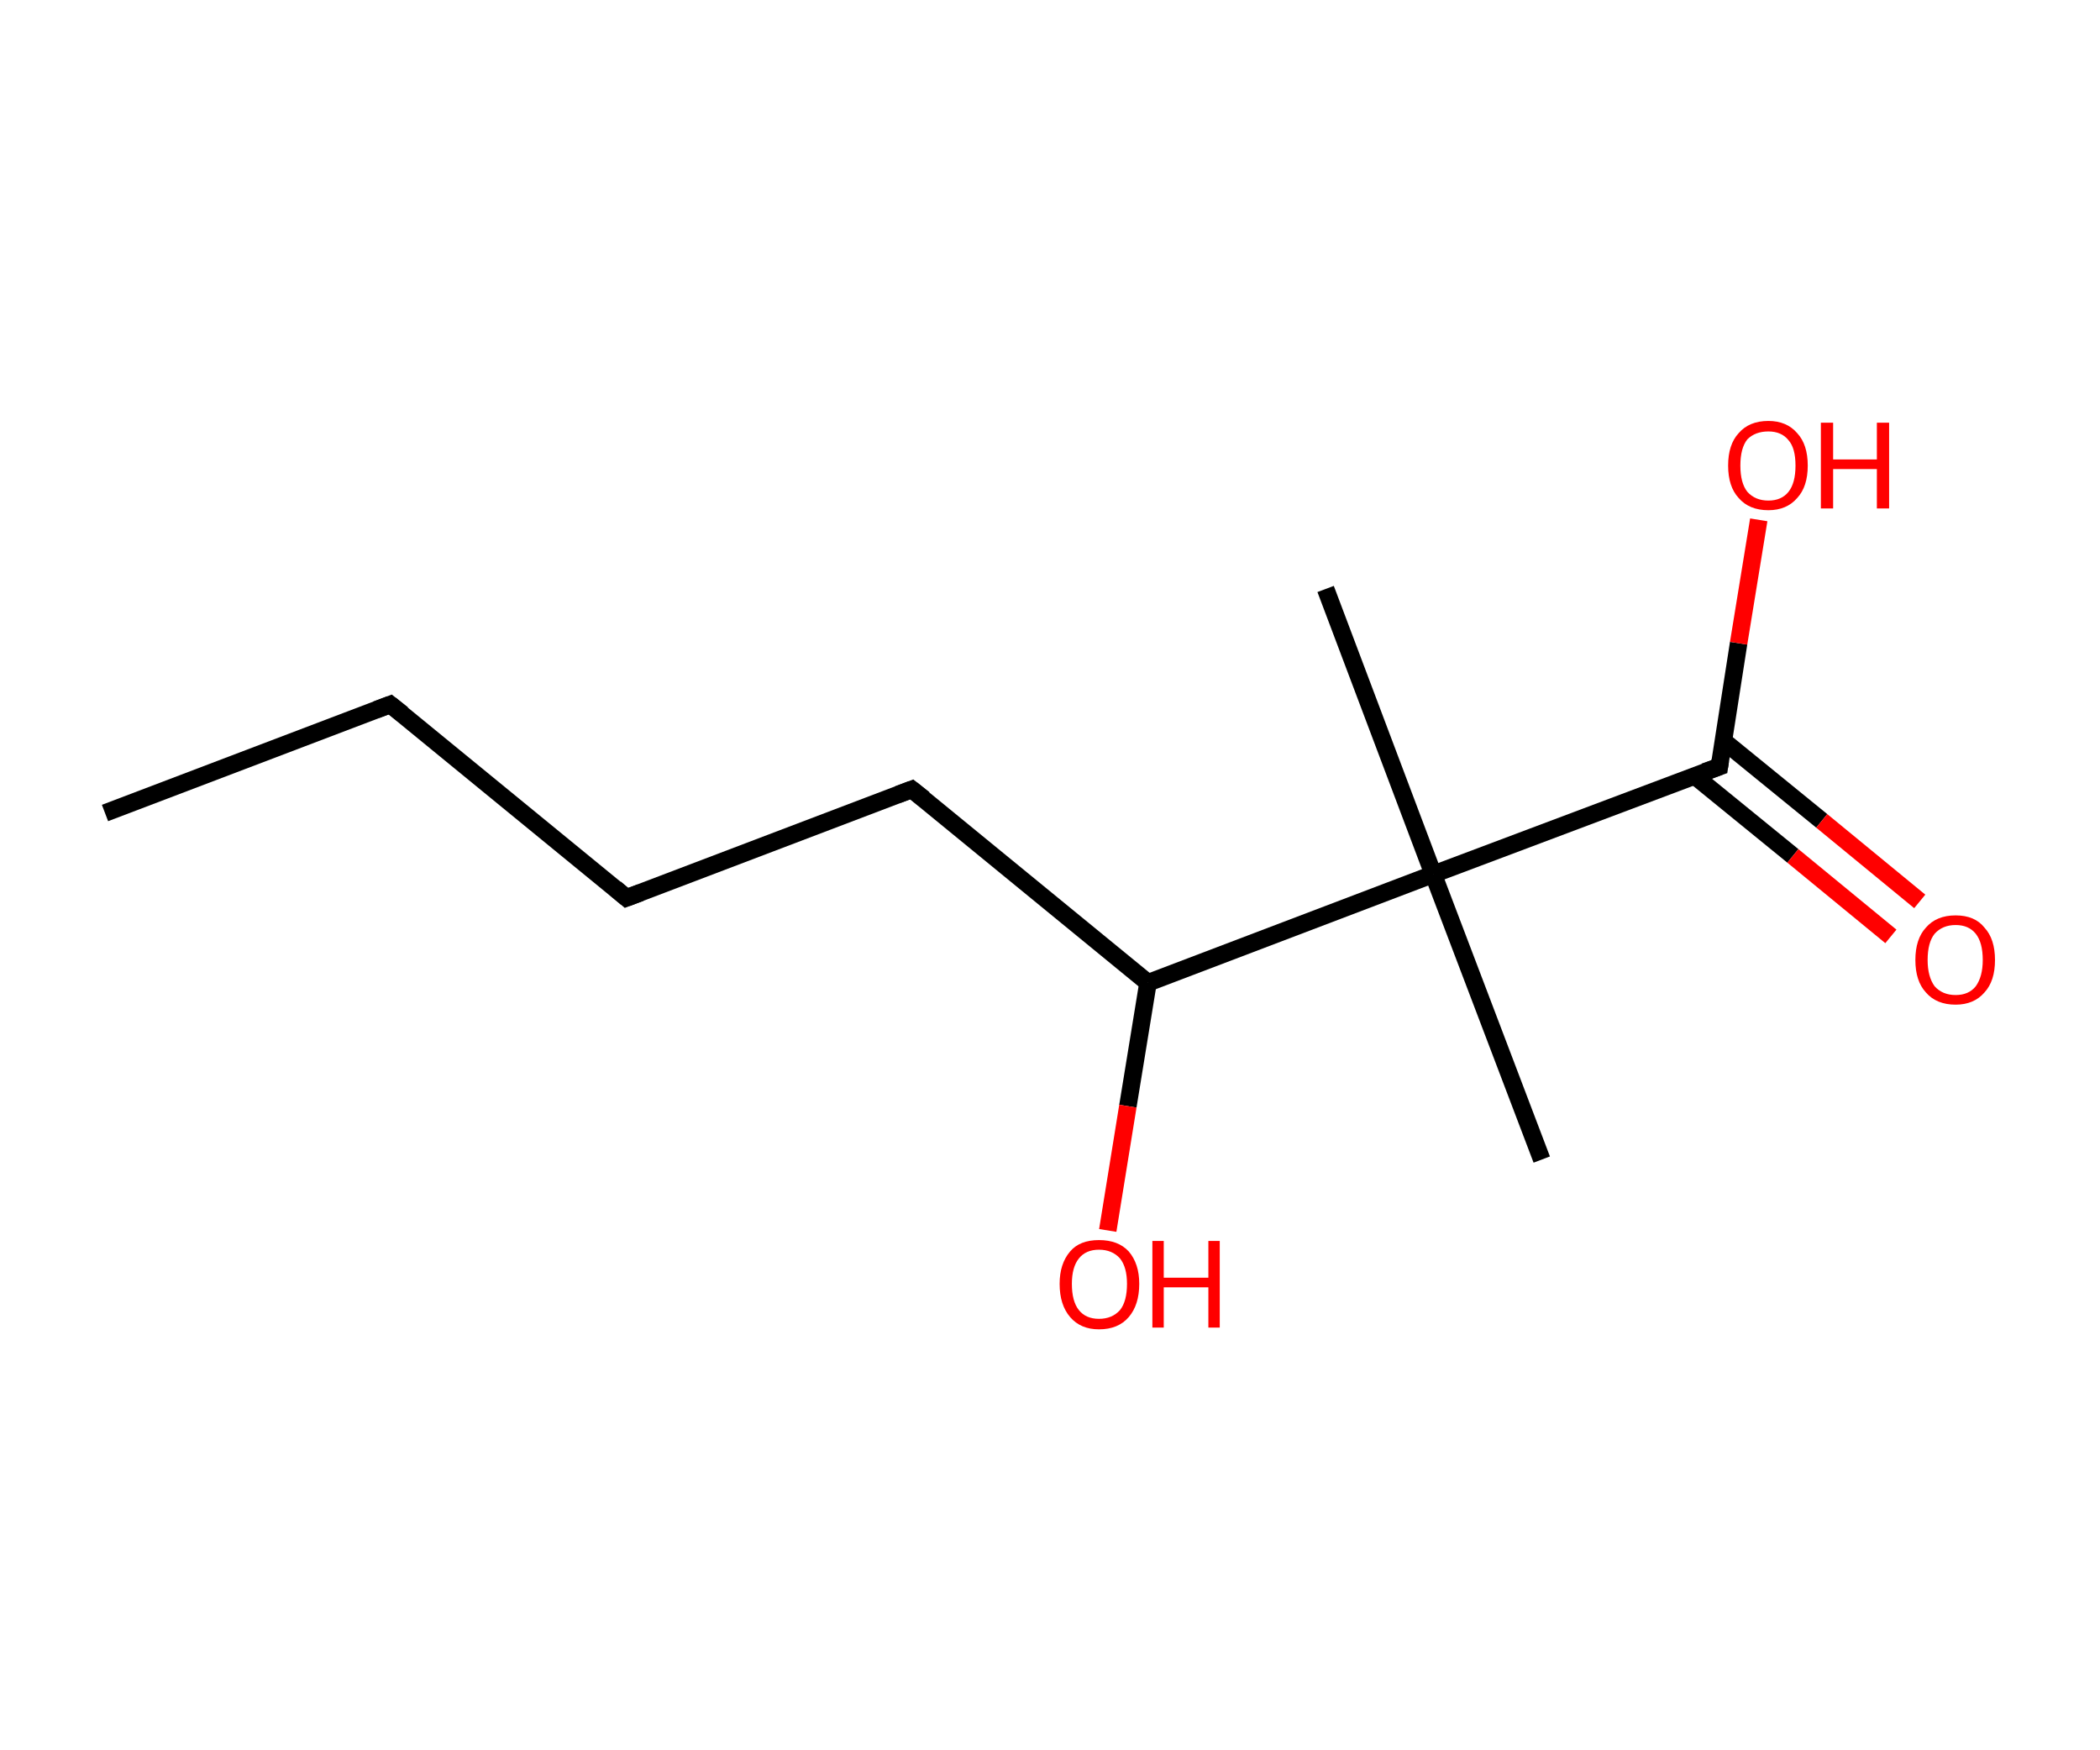 <?xml version='1.0' encoding='ASCII' standalone='yes'?>
<svg xmlns="http://www.w3.org/2000/svg" xmlns:rdkit="http://www.rdkit.org/xml" xmlns:xlink="http://www.w3.org/1999/xlink" version="1.1" baseProfile="full" xml:space="preserve" width="240px" height="200px" viewBox="0 0 240 200">
<!-- END OF HEADER -->
<rect style="opacity:1.0;fill:#FFFFFF;stroke:none" width="240.0" height="200.0" x="0.0" y="0.0"> </rect>
<path class="bond-0 atom-0 atom-1" d="M 12.0,92.9 L 44.6,80.5" style="fill:none;fill-rule:evenodd;stroke:#000000;stroke-width:2.0px;stroke-linecap:butt;stroke-linejoin:miter;stroke-opacity:1"/>
<path class="bond-1 atom-1 atom-2" d="M 44.6,80.5 L 71.6,102.6" style="fill:none;fill-rule:evenodd;stroke:#000000;stroke-width:2.0px;stroke-linecap:butt;stroke-linejoin:miter;stroke-opacity:1"/>
<path class="bond-2 atom-2 atom-3" d="M 71.6,102.6 L 104.2,90.2" style="fill:none;fill-rule:evenodd;stroke:#000000;stroke-width:2.0px;stroke-linecap:butt;stroke-linejoin:miter;stroke-opacity:1"/>
<path class="bond-3 atom-3 atom-4" d="M 104.2,90.2 L 131.2,112.3" style="fill:none;fill-rule:evenodd;stroke:#000000;stroke-width:2.0px;stroke-linecap:butt;stroke-linejoin:miter;stroke-opacity:1"/>
<path class="bond-4 atom-4 atom-5" d="M 131.2,112.3 L 128.9,126.4" style="fill:none;fill-rule:evenodd;stroke:#000000;stroke-width:2.0px;stroke-linecap:butt;stroke-linejoin:miter;stroke-opacity:1"/>
<path class="bond-4 atom-4 atom-5" d="M 128.9,126.4 L 126.6,140.6" style="fill:none;fill-rule:evenodd;stroke:#FF0000;stroke-width:2.0px;stroke-linecap:butt;stroke-linejoin:miter;stroke-opacity:1"/>
<path class="bond-5 atom-4 atom-6" d="M 131.2,112.3 L 163.8,99.9" style="fill:none;fill-rule:evenodd;stroke:#000000;stroke-width:2.0px;stroke-linecap:butt;stroke-linejoin:miter;stroke-opacity:1"/>
<path class="bond-6 atom-6 atom-7" d="M 163.8,99.9 L 151.5,67.3" style="fill:none;fill-rule:evenodd;stroke:#000000;stroke-width:2.0px;stroke-linecap:butt;stroke-linejoin:miter;stroke-opacity:1"/>
<path class="bond-7 atom-6 atom-8" d="M 163.8,99.9 L 176.2,132.5" style="fill:none;fill-rule:evenodd;stroke:#000000;stroke-width:2.0px;stroke-linecap:butt;stroke-linejoin:miter;stroke-opacity:1"/>
<path class="bond-8 atom-6 atom-9" d="M 163.8,99.9 L 196.5,87.6" style="fill:none;fill-rule:evenodd;stroke:#000000;stroke-width:2.0px;stroke-linecap:butt;stroke-linejoin:miter;stroke-opacity:1"/>
<path class="bond-9 atom-9 atom-10" d="M 193.6,88.6 L 204.9,97.8" style="fill:none;fill-rule:evenodd;stroke:#000000;stroke-width:2.0px;stroke-linecap:butt;stroke-linejoin:miter;stroke-opacity:1"/>
<path class="bond-9 atom-9 atom-10" d="M 204.9,97.8 L 216.1,107.0" style="fill:none;fill-rule:evenodd;stroke:#FF0000;stroke-width:2.0px;stroke-linecap:butt;stroke-linejoin:miter;stroke-opacity:1"/>
<path class="bond-9 atom-9 atom-10" d="M 196.9,84.6 L 208.2,93.8" style="fill:none;fill-rule:evenodd;stroke:#000000;stroke-width:2.0px;stroke-linecap:butt;stroke-linejoin:miter;stroke-opacity:1"/>
<path class="bond-9 atom-9 atom-10" d="M 208.2,93.8 L 219.4,103.0" style="fill:none;fill-rule:evenodd;stroke:#FF0000;stroke-width:2.0px;stroke-linecap:butt;stroke-linejoin:miter;stroke-opacity:1"/>
<path class="bond-10 atom-9 atom-11" d="M 196.5,87.6 L 198.7,73.5" style="fill:none;fill-rule:evenodd;stroke:#000000;stroke-width:2.0px;stroke-linecap:butt;stroke-linejoin:miter;stroke-opacity:1"/>
<path class="bond-10 atom-9 atom-11" d="M 198.7,73.5 L 201.0,59.4" style="fill:none;fill-rule:evenodd;stroke:#FF0000;stroke-width:2.0px;stroke-linecap:butt;stroke-linejoin:miter;stroke-opacity:1"/>
<path d="M 43.0,81.1 L 44.6,80.5 L 46.0,81.6" style="fill:none;stroke:#000000;stroke-width:2.0px;stroke-linecap:butt;stroke-linejoin:miter;stroke-opacity:1;"/>
<path d="M 70.3,101.5 L 71.6,102.6 L 73.2,102.0" style="fill:none;stroke:#000000;stroke-width:2.0px;stroke-linecap:butt;stroke-linejoin:miter;stroke-opacity:1;"/>
<path d="M 102.6,90.8 L 104.2,90.2 L 105.6,91.3" style="fill:none;stroke:#000000;stroke-width:2.0px;stroke-linecap:butt;stroke-linejoin:miter;stroke-opacity:1;"/>
<path d="M 194.8,88.2 L 196.5,87.6 L 196.6,86.9" style="fill:none;stroke:#000000;stroke-width:2.0px;stroke-linecap:butt;stroke-linejoin:miter;stroke-opacity:1;"/>
<path class="atom-5" d="M 121.1 146.7 Q 121.1 144.4, 122.3 143.0 Q 123.4 141.7, 125.6 141.7 Q 127.8 141.7, 129.0 143.0 Q 130.2 144.4, 130.2 146.7 Q 130.2 149.1, 129.0 150.5 Q 127.8 151.9, 125.6 151.9 Q 123.5 151.9, 122.3 150.5 Q 121.1 149.1, 121.1 146.7 M 125.6 150.7 Q 127.1 150.7, 128.0 149.7 Q 128.8 148.7, 128.8 146.7 Q 128.8 144.8, 128.0 143.8 Q 127.1 142.8, 125.6 142.8 Q 124.1 142.8, 123.3 143.8 Q 122.5 144.8, 122.5 146.7 Q 122.5 148.7, 123.3 149.7 Q 124.1 150.7, 125.6 150.7 " fill="#FF0000"/>
<path class="atom-5" d="M 131.7 141.8 L 133.0 141.8 L 133.0 146.0 L 138.1 146.0 L 138.1 141.8 L 139.4 141.8 L 139.4 151.7 L 138.1 151.7 L 138.1 147.1 L 133.0 147.1 L 133.0 151.7 L 131.7 151.7 L 131.7 141.8 " fill="#FF0000"/>
<path class="atom-10" d="M 218.9 109.7 Q 218.9 107.3, 220.1 106.0 Q 221.3 104.6, 223.5 104.6 Q 225.7 104.6, 226.8 106.0 Q 228.0 107.3, 228.0 109.7 Q 228.0 112.1, 226.8 113.4 Q 225.6 114.8, 223.5 114.8 Q 221.3 114.8, 220.1 113.4 Q 218.9 112.1, 218.9 109.7 M 223.5 113.7 Q 225.0 113.7, 225.8 112.7 Q 226.6 111.6, 226.6 109.7 Q 226.6 107.7, 225.8 106.7 Q 225.0 105.7, 223.5 105.7 Q 222.0 105.7, 221.1 106.7 Q 220.3 107.7, 220.3 109.7 Q 220.3 111.6, 221.1 112.7 Q 222.0 113.7, 223.5 113.7 " fill="#FF0000"/>
<path class="atom-11" d="M 197.5 53.2 Q 197.5 50.8, 198.7 49.5 Q 199.9 48.1, 202.1 48.1 Q 204.2 48.1, 205.4 49.5 Q 206.6 50.8, 206.6 53.2 Q 206.6 55.6, 205.4 56.9 Q 204.2 58.3, 202.1 58.3 Q 199.9 58.3, 198.7 56.9 Q 197.5 55.6, 197.5 53.2 M 202.1 57.2 Q 203.6 57.2, 204.4 56.2 Q 205.2 55.2, 205.2 53.2 Q 205.2 51.2, 204.4 50.3 Q 203.6 49.3, 202.1 49.3 Q 200.6 49.3, 199.7 50.2 Q 198.9 51.2, 198.9 53.2 Q 198.9 55.2, 199.7 56.2 Q 200.6 57.2, 202.1 57.2 " fill="#FF0000"/>
<path class="atom-11" d="M 208.1 48.3 L 209.5 48.3 L 209.5 52.5 L 214.5 52.5 L 214.5 48.3 L 215.9 48.3 L 215.9 58.1 L 214.5 58.1 L 214.5 53.6 L 209.5 53.6 L 209.5 58.1 L 208.1 58.1 L 208.1 48.3 " fill="#FF0000"/>
</svg>
